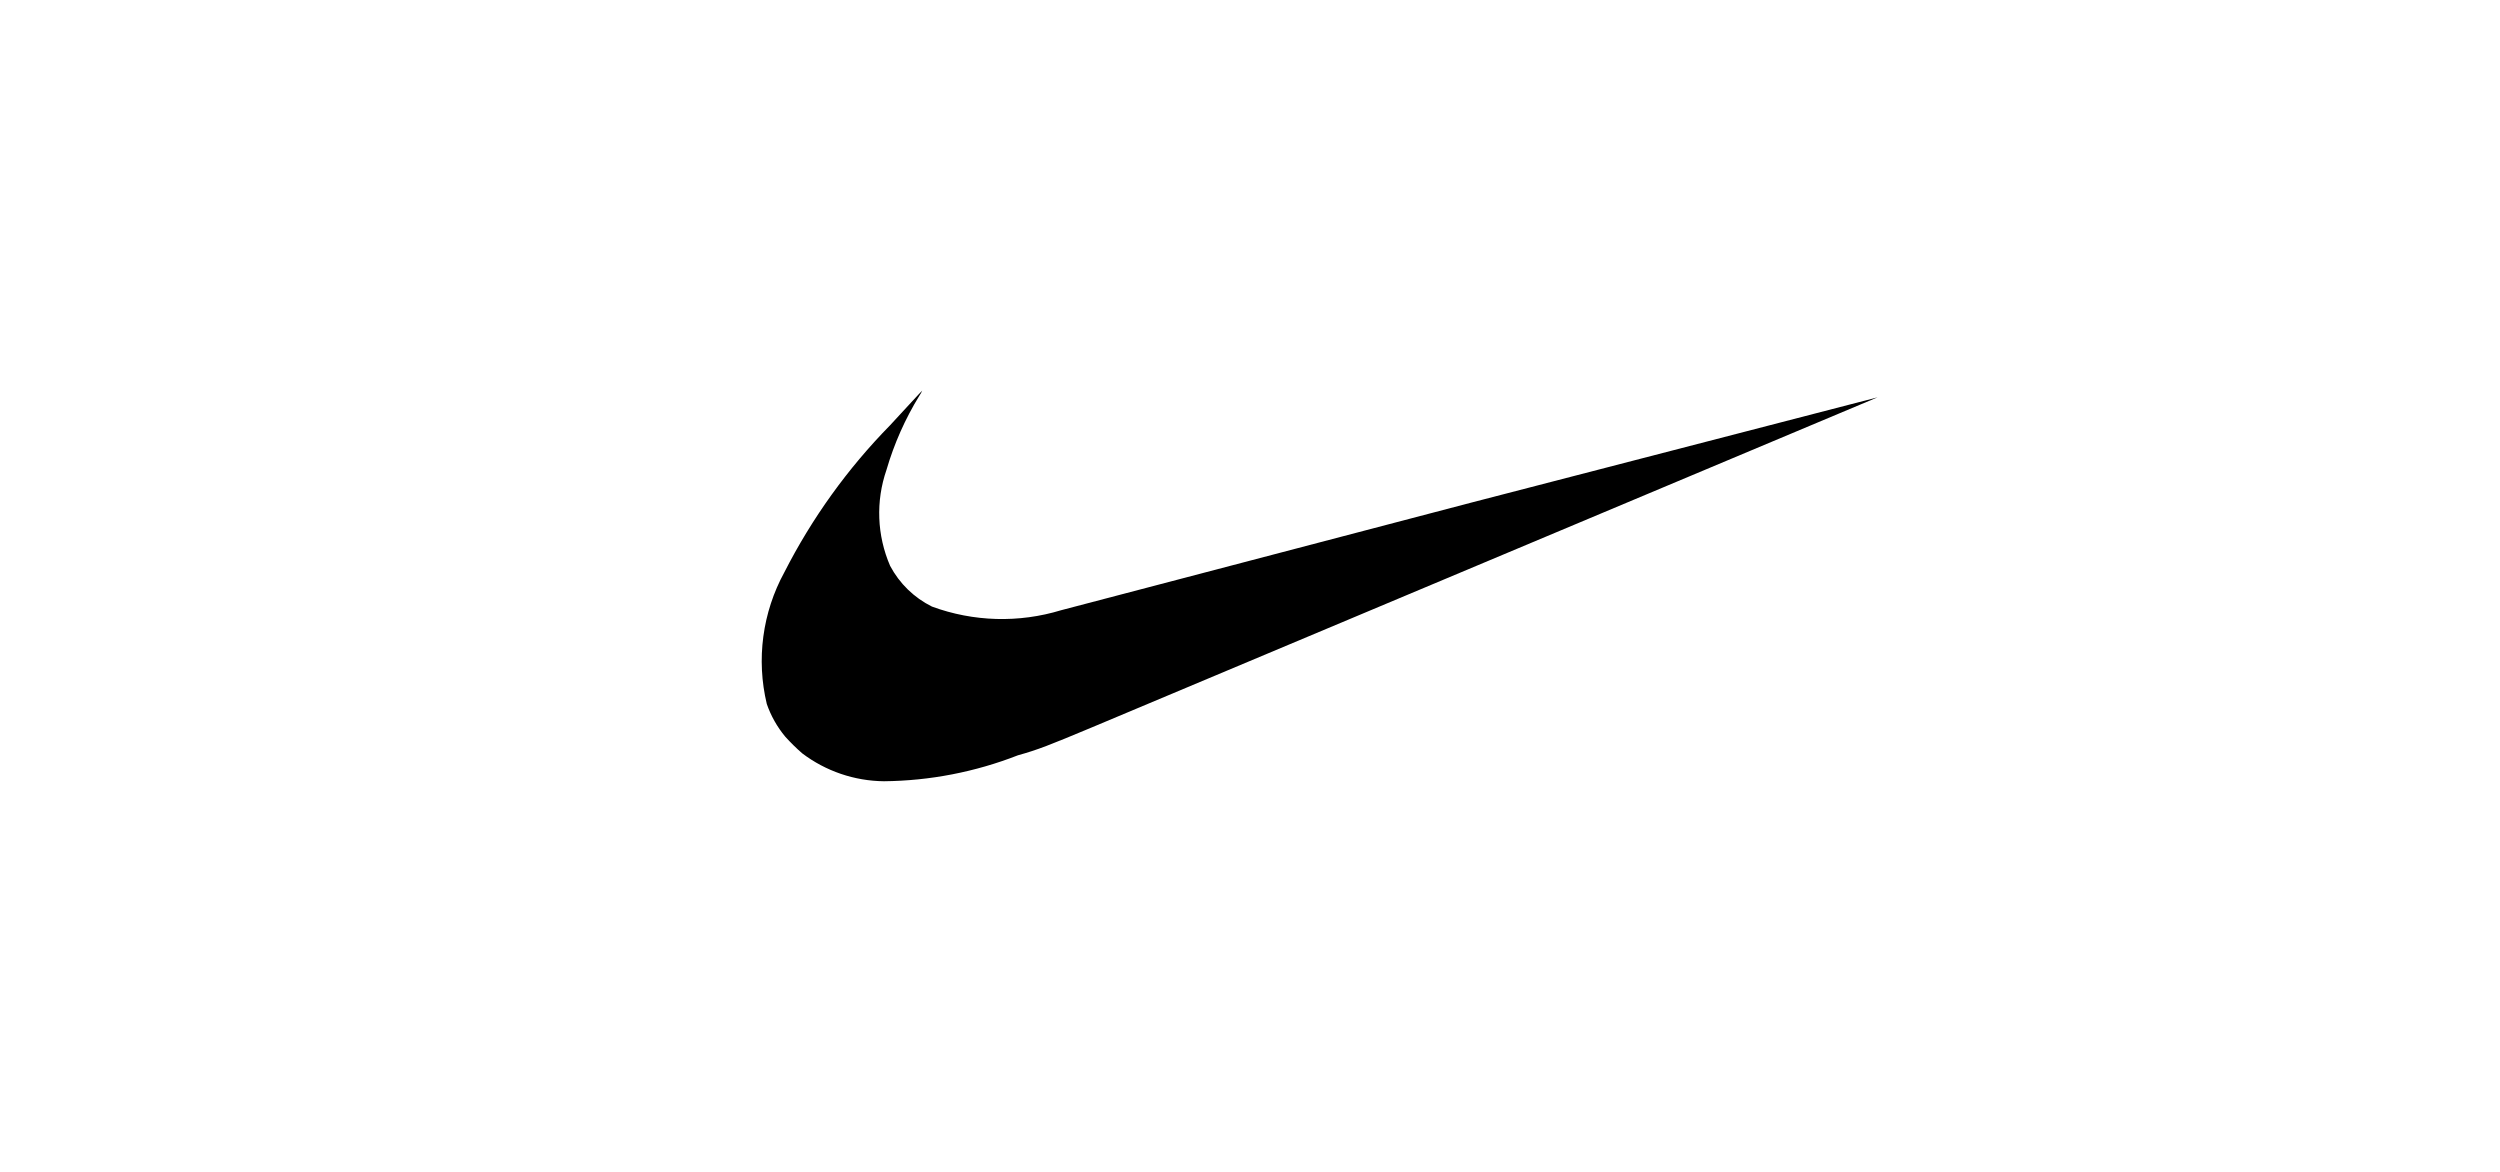 <svg width="256" height="120" viewBox="0 0 256 120" fill="none" xmlns="http://www.w3.org/2000/svg">
<rect width="256" height="120" fill="white"/>
<g clip-path="url(#clip0_1_1306)">
<path d="M90.519 80C87.495 79.969 84.56 78.968 82.148 77.143C81.532 76.608 80.95 76.035 80.405 75.429C79.581 74.436 78.942 73.304 78.519 72.086C77.428 67.523 78.07 62.717 80.319 58.6C83.142 53.059 86.793 47.982 91.148 43.543C91.976 42.657 94.405 40 94.433 40C94.358 40.182 94.262 40.354 94.148 40.514C92.689 42.886 91.556 45.442 90.776 48.114C89.667 51.322 89.799 54.828 91.148 57.943C92.103 59.748 93.603 61.208 95.433 62.114C99.684 63.677 104.33 63.807 108.662 62.486L150.805 51.429L192.262 40.686L111.805 74.486C107.433 76.314 106.29 76.771 104.233 77.343C99.861 79.052 95.214 79.953 90.519 80V80Z" fill="black"/>
</g>
<defs>
<clipPath id="clip0_1_1306">
<rect width="114.262" height="40" fill="white" transform="translate(78 40)"/>
</clipPath>
</defs>
</svg>
